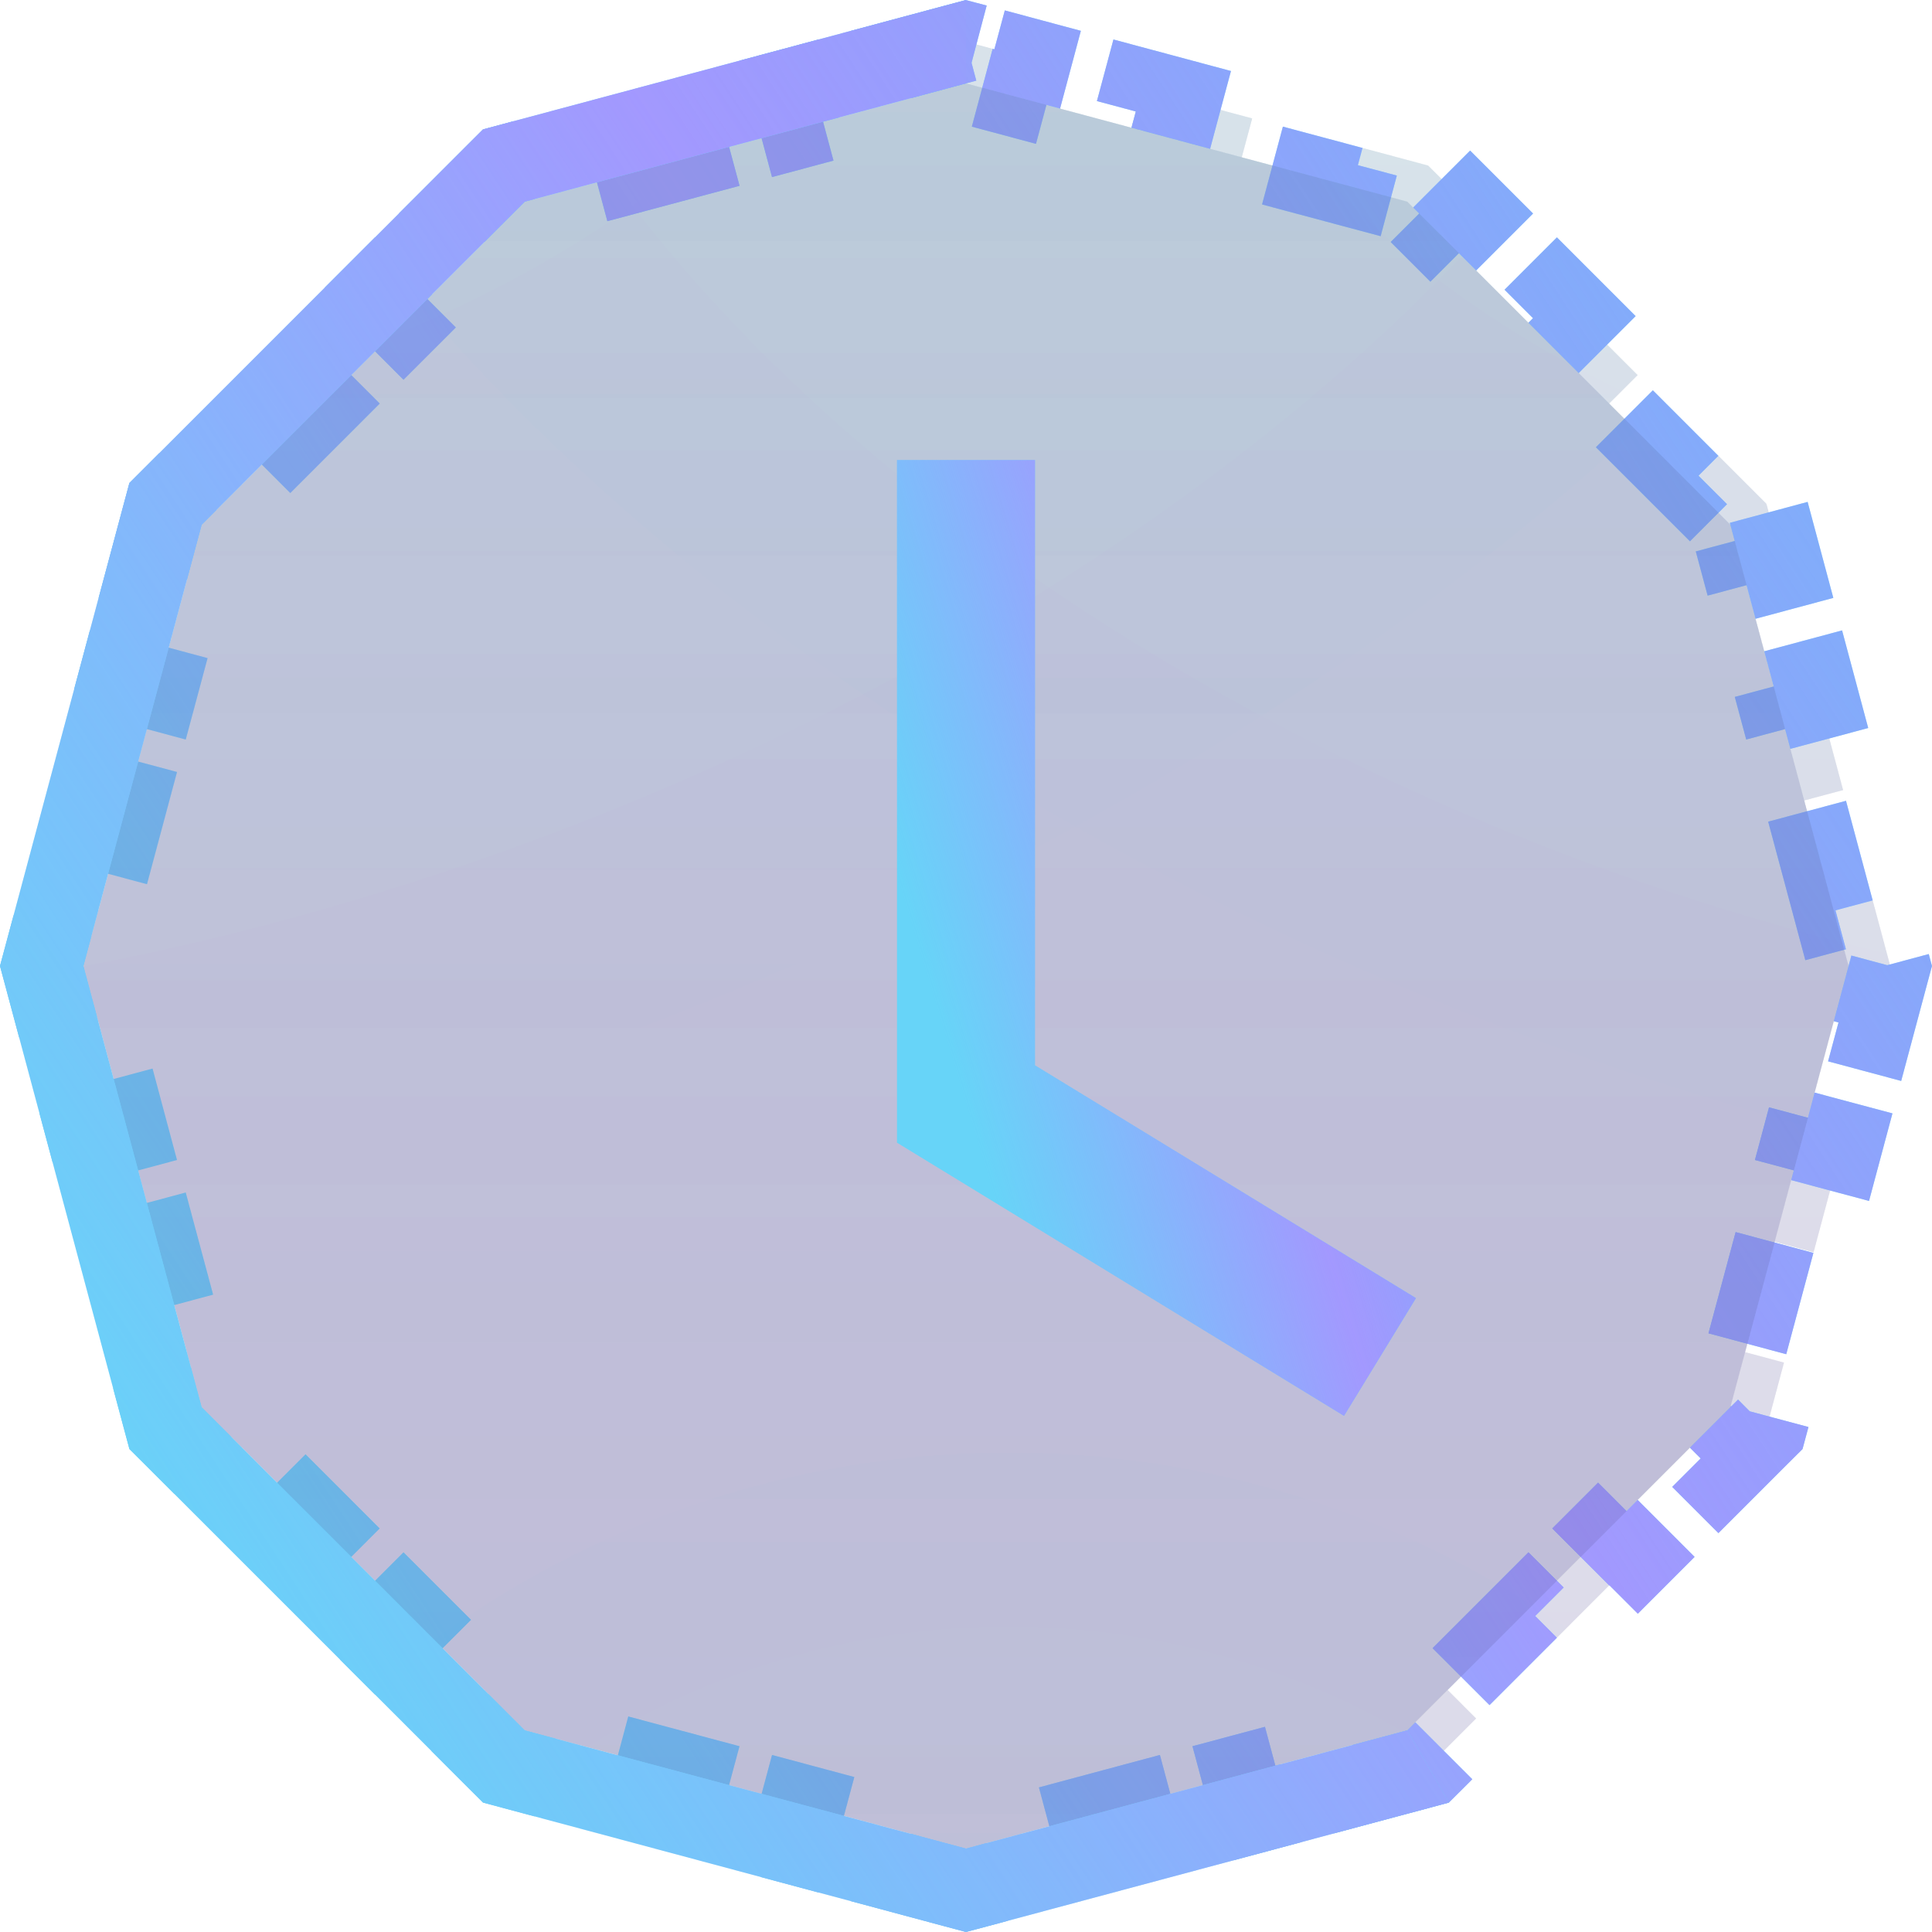 <svg width="42" height="42" viewBox="0 0 42 42" fill="none" xmlns="http://www.w3.org/2000/svg">
<path d="M21.226 0.967L20.999 0.907L20.773 0.967L19.574 1.289L19.8 2.134L17.402 2.777L17.175 1.931L14.777 2.574L15.004 3.42L12.605 4.062L12.379 3.216L11.179 3.538L10.953 3.599L10.787 3.764L9.909 4.642L10.528 5.261L8.772 7.017L8.153 6.398L6.398 8.154L7.017 8.773L5.261 10.529L4.642 9.909L3.764 10.787L3.598 10.953L3.537 11.18L3.216 12.379L4.062 12.606L3.419 15.004L2.573 14.777L1.931 17.176L2.776 17.402L2.134 19.801L1.288 19.574L0.967 20.773L0.906 21L0.967 21.227L1.288 22.426L2.134 22.199L2.776 24.598L1.931 24.824L2.573 27.223L3.419 26.996L4.062 29.394L3.216 29.621L3.537 30.82L3.598 31.047L3.764 31.212L4.642 32.09L5.261 31.471L7.017 33.227L6.398 33.846L8.153 35.602L8.772 34.983L10.528 36.739L9.909 37.358L10.787 38.236L10.953 38.401L11.179 38.462L12.379 38.783L12.605 37.938L15.004 38.58L14.777 39.426L17.175 40.069L17.402 39.223L19.8 39.866L19.574 40.711L20.773 41.033L20.999 41.093L21.226 41.033L22.425 40.711L22.199 39.866L24.597 39.223L24.824 40.069L27.222 39.426L26.995 38.58L29.394 37.938L29.62 38.783L30.82 38.462L31.046 38.401L31.212 38.236L32.09 37.358L31.471 36.739L33.227 34.983L33.846 35.602L35.601 33.846L34.982 33.227L36.738 31.471L37.357 32.09L38.235 31.212L38.401 31.047L38.462 30.82L38.783 29.621L37.937 29.394L38.58 26.996L39.426 27.223L40.068 24.824L39.222 24.598L39.865 22.199L40.711 22.426L41.032 21.227L41.093 21L41.032 20.773L40.711 19.574L39.865 19.801L39.222 17.402L40.068 17.176L39.426 14.777L38.58 15.004L37.937 12.606L38.783 12.379L38.462 11.18L38.401 10.953L38.235 10.787L37.357 9.909L36.738 10.529L34.982 8.773L35.601 8.154L33.846 6.398L33.227 7.017L31.471 5.261L32.09 4.642L31.212 3.764L31.046 3.599L30.82 3.538L29.62 3.216L29.394 4.062L26.995 3.42L27.222 2.574L24.824 1.931L24.597 2.777L22.199 2.134L22.425 1.289L21.226 0.967Z" fill="black" fill-opacity="0.1"/>
<path d="M21.226 0.967L20.999 0.907L20.773 0.967L19.574 1.289L19.8 2.134L17.402 2.777L17.175 1.931L14.777 2.574L15.004 3.42L12.605 4.062L12.379 3.216L11.179 3.538L10.953 3.599L10.787 3.764L9.909 4.642L10.528 5.261L8.772 7.017L8.153 6.398L6.398 8.154L7.017 8.773L5.261 10.529L4.642 9.909L3.764 10.787L3.598 10.953L3.537 11.18L3.216 12.379L4.062 12.606L3.419 15.004L2.573 14.777L1.931 17.176L2.776 17.402L2.134 19.801L1.288 19.574L0.967 20.773L0.906 21L0.967 21.227L1.288 22.426L2.134 22.199L2.776 24.598L1.931 24.824L2.573 27.223L3.419 26.996L4.062 29.394L3.216 29.621L3.537 30.82L3.598 31.047L3.764 31.212L4.642 32.09L5.261 31.471L7.017 33.227L6.398 33.846L8.153 35.602L8.772 34.983L10.528 36.739L9.909 37.358L10.787 38.236L10.953 38.401L11.179 38.462L12.379 38.783L12.605 37.938L15.004 38.58L14.777 39.426L17.175 40.069L17.402 39.223L19.8 39.866L19.574 40.711L20.773 41.033L20.999 41.093L21.226 41.033L22.425 40.711L22.199 39.866L24.597 39.223L24.824 40.069L27.222 39.426L26.995 38.58L29.394 37.938L29.62 38.783L30.82 38.462L31.046 38.401L31.212 38.236L32.09 37.358L31.471 36.739L33.227 34.983L33.846 35.602L35.601 33.846L34.982 33.227L36.738 31.471L37.357 32.09L38.235 31.212L38.401 31.047L38.462 30.82L38.783 29.621L37.937 29.394L38.58 26.996L39.426 27.223L40.068 24.824L39.222 24.598L39.865 22.199L40.711 22.426L41.032 21.227L41.093 21L41.032 20.773L40.711 19.574L39.865 19.801L39.222 17.402L40.068 17.176L39.426 14.777L38.58 15.004L37.937 12.606L38.783 12.379L38.462 11.18L38.401 10.953L38.235 10.787L37.357 9.909L36.738 10.529L34.982 8.773L35.601 8.154L33.846 6.398L33.227 7.017L31.471 5.261L32.09 4.642L31.212 3.764L31.046 3.599L30.82 3.538L29.62 3.216L29.394 4.062L26.995 3.42L27.222 2.574L24.824 1.931L24.597 2.777L22.199 2.134L22.425 1.289L21.226 0.967Z" fill="url(#paint0_linear_7210_37425)" fill-opacity="0.1"/>
<path d="M21.226 0.967L20.999 0.907L20.773 0.967L19.574 1.289L19.8 2.134L17.402 2.777L17.175 1.931L14.777 2.574L15.004 3.42L12.605 4.062L12.379 3.216L11.179 3.538L10.953 3.599L10.787 3.764L9.909 4.642L10.528 5.261L8.772 7.017L8.153 6.398L6.398 8.154L7.017 8.773L5.261 10.529L4.642 9.909L3.764 10.787L3.598 10.953L3.537 11.18L3.216 12.379L4.062 12.606L3.419 15.004L2.573 14.777L1.931 17.176L2.776 17.402L2.134 19.801L1.288 19.574L0.967 20.773L0.906 21L0.967 21.227L1.288 22.426L2.134 22.199L2.776 24.598L1.931 24.824L2.573 27.223L3.419 26.996L4.062 29.394L3.216 29.621L3.537 30.82L3.598 31.047L3.764 31.212L4.642 32.09L5.261 31.471L7.017 33.227L6.398 33.846L8.153 35.602L8.772 34.983L10.528 36.739L9.909 37.358L10.787 38.236L10.953 38.401L11.179 38.462L12.379 38.783L12.605 37.938L15.004 38.58L14.777 39.426L17.175 40.069L17.402 39.223L19.8 39.866L19.574 40.711L20.773 41.033L20.999 41.093L21.226 41.033L22.425 40.711L22.199 39.866L24.597 39.223L24.824 40.069L27.222 39.426L26.995 38.58L29.394 37.938L29.62 38.783L30.82 38.462L31.046 38.401L31.212 38.236L32.09 37.358L31.471 36.739L33.227 34.983L33.846 35.602L35.601 33.846L34.982 33.227L36.738 31.471L37.357 32.09L38.235 31.212L38.401 31.047L38.462 30.82L38.783 29.621L37.937 29.394L38.58 26.996L39.426 27.223L40.068 24.824L39.222 24.598L39.865 22.199L40.711 22.426L41.032 21.227L41.093 21L41.032 20.773L40.711 19.574L39.865 19.801L39.222 17.402L40.068 17.176L39.426 14.777L38.58 15.004L37.937 12.606L38.783 12.379L38.462 11.18L38.401 10.953L38.235 10.787L37.357 9.909L36.738 10.529L34.982 8.773L35.601 8.154L33.846 6.398L33.227 7.017L31.471 5.261L32.09 4.642L31.212 3.764L31.046 3.599L30.82 3.538L29.62 3.216L29.394 4.062L26.995 3.42L27.222 2.574L24.824 1.931L24.597 2.777L22.199 2.134L22.425 1.289L21.226 0.967Z" fill="url(#paint1_radial_7210_37425)" fill-opacity="0.05"/>
<path d="M21.226 0.967L20.999 0.907L20.773 0.967L19.574 1.289L19.8 2.134L17.402 2.777L17.175 1.931L14.777 2.574L15.004 3.42L12.605 4.062L12.379 3.216L11.179 3.538L10.953 3.599L10.787 3.764L9.909 4.642L10.528 5.261L8.772 7.017L8.153 6.398L6.398 8.154L7.017 8.773L5.261 10.529L4.642 9.909L3.764 10.787L3.598 10.953L3.537 11.18L3.216 12.379L4.062 12.606L3.419 15.004L2.573 14.777L1.931 17.176L2.776 17.402L2.134 19.801L1.288 19.574L0.967 20.773L0.906 21L0.967 21.227L1.288 22.426L2.134 22.199L2.776 24.598L1.931 24.824L2.573 27.223L3.419 26.996L4.062 29.394L3.216 29.621L3.537 30.82L3.598 31.047L3.764 31.212L4.642 32.09L5.261 31.471L7.017 33.227L6.398 33.846L8.153 35.602L8.772 34.983L10.528 36.739L9.909 37.358L10.787 38.236L10.953 38.401L11.179 38.462L12.379 38.783L12.605 37.938L15.004 38.58L14.777 39.426L17.175 40.069L17.402 39.223L19.8 39.866L19.574 40.711L20.773 41.033L20.999 41.093L21.226 41.033L22.425 40.711L22.199 39.866L24.597 39.223L24.824 40.069L27.222 39.426L26.995 38.58L29.394 37.938L29.62 38.783L30.82 38.462L31.046 38.401L31.212 38.236L32.09 37.358L31.471 36.739L33.227 34.983L33.846 35.602L35.601 33.846L34.982 33.227L36.738 31.471L37.357 32.09L38.235 31.212L38.401 31.047L38.462 30.82L38.783 29.621L37.937 29.394L38.58 26.996L39.426 27.223L40.068 24.824L39.222 24.598L39.865 22.199L40.711 22.426L41.032 21.227L41.093 21L41.032 20.773L40.711 19.574L39.865 19.801L39.222 17.402L40.068 17.176L39.426 14.777L38.58 15.004L37.937 12.606L38.783 12.379L38.462 11.18L38.401 10.953L38.235 10.787L37.357 9.909L36.738 10.529L34.982 8.773L35.601 8.154L33.846 6.398L33.227 7.017L31.471 5.261L32.09 4.642L31.212 3.764L31.046 3.599L30.82 3.538L29.62 3.216L29.394 4.062L26.995 3.42L27.222 2.574L24.824 1.931L24.597 2.777L22.199 2.134L22.425 1.289L21.226 0.967Z" fill="url(#paint2_radial_7210_37425)" fill-opacity="0.05"/>
<path d="M21.226 0.967L20.999 0.907L20.773 0.967L19.574 1.289L19.8 2.134L17.402 2.777L17.175 1.931L14.777 2.574L15.004 3.42L12.605 4.062L12.379 3.216L11.179 3.538L10.953 3.599L10.787 3.764L9.909 4.642L10.528 5.261L8.772 7.017L8.153 6.398L6.398 8.154L7.017 8.773L5.261 10.529L4.642 9.909L3.764 10.787L3.598 10.953L3.537 11.18L3.216 12.379L4.062 12.606L3.419 15.004L2.573 14.777L1.931 17.176L2.776 17.402L2.134 19.801L1.288 19.574L0.967 20.773L0.906 21L0.967 21.227L1.288 22.426L2.134 22.199L2.776 24.598L1.931 24.824L2.573 27.223L3.419 26.996L4.062 29.394L3.216 29.621L3.537 30.82L3.598 31.047L3.764 31.212L4.642 32.09L5.261 31.471L7.017 33.227L6.398 33.846L8.153 35.602L8.772 34.983L10.528 36.739L9.909 37.358L10.787 38.236L10.953 38.401L11.179 38.462L12.379 38.783L12.605 37.938L15.004 38.58L14.777 39.426L17.175 40.069L17.402 39.223L19.8 39.866L19.574 40.711L20.773 41.033L20.999 41.093L21.226 41.033L22.425 40.711L22.199 39.866L24.597 39.223L24.824 40.069L27.222 39.426L26.995 38.58L29.394 37.938L29.62 38.783L30.82 38.462L31.046 38.401L31.212 38.236L32.09 37.358L31.471 36.739L33.227 34.983L33.846 35.602L35.601 33.846L34.982 33.227L36.738 31.471L37.357 32.09L38.235 31.212L38.401 31.047L38.462 30.82L38.783 29.621L37.937 29.394L38.58 26.996L39.426 27.223L40.068 24.824L39.222 24.598L39.865 22.199L40.711 22.426L41.032 21.227L41.093 21L41.032 20.773L40.711 19.574L39.865 19.801L39.222 17.402L40.068 17.176L39.426 14.777L38.58 15.004L37.937 12.606L38.783 12.379L38.462 11.18L38.401 10.953L38.235 10.787L37.357 9.909L36.738 10.529L34.982 8.773L35.601 8.154L33.846 6.398L33.227 7.017L31.471 5.261L32.09 4.642L31.212 3.764L31.046 3.599L30.82 3.538L29.62 3.216L29.394 4.062L26.995 3.42L27.222 2.574L24.824 1.931L24.597 2.777L22.199 2.134L22.425 1.289L21.226 0.967Z" fill="url(#paint3_radial_7210_37425)" fill-opacity="0.05"/>
<path d="M21.226 0.967L20.999 0.907L20.773 0.967L19.574 1.289L19.8 2.134L17.402 2.777L17.175 1.931L14.777 2.574L15.004 3.42L12.605 4.062L12.379 3.216L11.179 3.538L10.953 3.599L10.787 3.764L9.909 4.642L10.528 5.261L8.772 7.017L8.153 6.398L6.398 8.154L7.017 8.773L5.261 10.529L4.642 9.909L3.764 10.787L3.598 10.953L3.537 11.18L3.216 12.379L4.062 12.606L3.419 15.004L2.573 14.777L1.931 17.176L2.776 17.402L2.134 19.801L1.288 19.574L0.967 20.773L0.906 21L0.967 21.227L1.288 22.426L2.134 22.199L2.776 24.598L1.931 24.824L2.573 27.223L3.419 26.996L4.062 29.394L3.216 29.621L3.537 30.82L3.598 31.047L3.764 31.212L4.642 32.09L5.261 31.471L7.017 33.227L6.398 33.846L8.153 35.602L8.772 34.983L10.528 36.739L9.909 37.358L10.787 38.236L10.953 38.401L11.179 38.462L12.379 38.783L12.605 37.938L15.004 38.58L14.777 39.426L17.175 40.069L17.402 39.223L19.8 39.866L19.574 40.711L20.773 41.033L20.999 41.093L21.226 41.033L22.425 40.711L22.199 39.866L24.597 39.223L24.824 40.069L27.222 39.426L26.995 38.58L29.394 37.938L29.62 38.783L30.82 38.462L31.046 38.401L31.212 38.236L32.09 37.358L31.471 36.739L33.227 34.983L33.846 35.602L35.601 33.846L34.982 33.227L36.738 31.471L37.357 32.09L38.235 31.212L38.401 31.047L38.462 30.82L38.783 29.621L37.937 29.394L38.58 26.996L39.426 27.223L40.068 24.824L39.222 24.598L39.865 22.199L40.711 22.426L41.032 21.227L41.093 21L41.032 20.773L40.711 19.574L39.865 19.801L39.222 17.402L40.068 17.176L39.426 14.777L38.58 15.004L37.937 12.606L38.783 12.379L38.462 11.18L38.401 10.953L38.235 10.787L37.357 9.909L36.738 10.529L34.982 8.773L35.601 8.154L33.846 6.398L33.227 7.017L31.471 5.261L32.09 4.642L31.212 3.764L31.046 3.599L30.82 3.538L29.62 3.216L29.394 4.062L26.995 3.42L27.222 2.574L24.824 1.931L24.597 2.777L22.199 2.134L22.425 1.289L21.226 0.967Z" stroke="#67D4F8" stroke-width="1.751" stroke-dasharray="2.28 2.28"/>
<path d="M21.226 0.967L20.999 0.907L20.773 0.967L19.574 1.289L19.8 2.134L17.402 2.777L17.175 1.931L14.777 2.574L15.004 3.42L12.605 4.062L12.379 3.216L11.179 3.538L10.953 3.599L10.787 3.764L9.909 4.642L10.528 5.261L8.772 7.017L8.153 6.398L6.398 8.154L7.017 8.773L5.261 10.529L4.642 9.909L3.764 10.787L3.598 10.953L3.537 11.18L3.216 12.379L4.062 12.606L3.419 15.004L2.573 14.777L1.931 17.176L2.776 17.402L2.134 19.801L1.288 19.574L0.967 20.773L0.906 21L0.967 21.227L1.288 22.426L2.134 22.199L2.776 24.598L1.931 24.824L2.573 27.223L3.419 26.996L4.062 29.394L3.216 29.621L3.537 30.82L3.598 31.047L3.764 31.212L4.642 32.09L5.261 31.471L7.017 33.227L6.398 33.846L8.153 35.602L8.772 34.983L10.528 36.739L9.909 37.358L10.787 38.236L10.953 38.401L11.179 38.462L12.379 38.783L12.605 37.938L15.004 38.58L14.777 39.426L17.175 40.069L17.402 39.223L19.8 39.866L19.574 40.711L20.773 41.033L20.999 41.093L21.226 41.033L22.425 40.711L22.199 39.866L24.597 39.223L24.824 40.069L27.222 39.426L26.995 38.58L29.394 37.938L29.62 38.783L30.82 38.462L31.046 38.401L31.212 38.236L32.09 37.358L31.471 36.739L33.227 34.983L33.846 35.602L35.601 33.846L34.982 33.227L36.738 31.471L37.357 32.09L38.235 31.212L38.401 31.047L38.462 30.82L38.783 29.621L37.937 29.394L38.58 26.996L39.426 27.223L40.068 24.824L39.222 24.598L39.865 22.199L40.711 22.426L41.032 21.227L41.093 21L41.032 20.773L40.711 19.574L39.865 19.801L39.222 17.402L40.068 17.176L39.426 14.777L38.58 15.004L37.937 12.606L38.783 12.379L38.462 11.18L38.401 10.953L38.235 10.787L37.357 9.909L36.738 10.529L34.982 8.773L35.601 8.154L33.846 6.398L33.227 7.017L31.471 5.261L32.09 4.642L31.212 3.764L31.046 3.599L30.82 3.538L29.62 3.216L29.394 4.062L26.995 3.42L27.222 2.574L24.824 1.931L24.597 2.777L22.199 2.134L22.425 1.289L21.226 0.967Z" stroke="url(#paint4_linear_7210_37425)" stroke-width="1.751" stroke-dasharray="2.28 2.28"/>
<path d="M20.999 1.813L30.593 4.384L37.616 11.406L40.186 21L37.616 30.593L30.593 37.616L20.999 40.187L11.406 37.616L4.383 30.593L1.812 21L4.383 11.406L11.406 4.384L20.999 1.813Z" fill="black" fill-opacity="0.1"/>
<path d="M20.999 1.813L30.593 4.384L37.616 11.406L40.186 21L37.616 30.593L30.593 37.616L20.999 40.187L11.406 37.616L4.383 30.593L1.812 21L4.383 11.406L11.406 4.384L20.999 1.813Z" fill="url(#paint5_linear_7210_37425)" fill-opacity="0.1"/>
<path d="M20.999 1.813L30.593 4.384L37.616 11.406L40.186 21L37.616 30.593L30.593 37.616L20.999 40.187L11.406 37.616L4.383 30.593L1.812 21L4.383 11.406L11.406 4.384L20.999 1.813Z" fill="url(#paint6_radial_7210_37425)" fill-opacity="0.05"/>
<path d="M20.999 1.813L30.593 4.384L37.616 11.406L40.186 21L37.616 30.593L30.593 37.616L20.999 40.187L11.406 37.616L4.383 30.593L1.812 21L4.383 11.406L11.406 4.384L20.999 1.813Z" fill="url(#paint7_radial_7210_37425)" fill-opacity="0.05"/>
<path d="M20.999 1.813L30.593 4.384L37.616 11.406L40.186 21L37.616 30.593L30.593 37.616L20.999 40.187L11.406 37.616L4.383 30.593L1.812 21L4.383 11.406L11.406 4.384L20.999 1.813Z" fill="url(#paint8_radial_7210_37425)" fill-opacity="0.05"/>
<path fill-rule="evenodd" clip-rule="evenodd" d="M21 1.813V0L10.5 2.813L2.813 10.5L0 21L2.813 31.5L10.5 39.186L21 42L31.5 39.186L30.593 37.616L21 40.187L11.406 37.616L4.384 30.593L1.813 21L4.384 11.406L11.406 4.384L21 1.813Z" fill="#67D4F8"/>
<path fill-rule="evenodd" clip-rule="evenodd" d="M21 1.813V0L10.5 2.813L2.813 10.5L0 21L2.813 31.5L10.5 39.186L21 42L31.5 39.186L30.593 37.616L21 40.187L11.406 37.616L4.384 30.593L1.813 21L4.384 11.406L11.406 4.384L21 1.813Z" fill="url(#paint9_linear_7210_37425)"/>
<path d="M21 10V24L30 29.5" stroke="#67D4F8" stroke-width="3"/>
<path d="M21 10V24L30 29.5" stroke="url(#paint10_linear_7210_37425)" stroke-width="3"/>
<defs>
<linearGradient id="paint0_linear_7210_37425" x1="20.999" y1="1.813" x2="20.999" y2="40.187" gradientUnits="userSpaceOnUse">
<stop stop-color="#88EAFF"/>
<stop offset="1" stop-color="#858DF7" stop-opacity="0.56"/>
<stop offset="1" stop-color="#858DF7"/>
</linearGradient>
<radialGradient id="paint1_radial_7210_37425" cx="0" cy="0" r="1" gradientUnits="userSpaceOnUse" gradientTransform="translate(5.096 -1.19) rotate(68.898) scale(26.468 46.074)">
<stop stop-color="#67D4F8" stop-opacity="0.5"/>
<stop offset="1" stop-color="#8E77F7" stop-opacity="0.5"/>
</radialGradient>
<radialGradient id="paint2_radial_7210_37425" cx="0" cy="0" r="1" gradientUnits="userSpaceOnUse" gradientTransform="translate(39.736 1.813) rotate(111.856) scale(22.83 40.911)">
<stop stop-color="#67D4F8" stop-opacity="0.5"/>
<stop offset="1" stop-color="#8E77F7" stop-opacity="0.5"/>
</radialGradient>
<radialGradient id="paint3_radial_7210_37425" cx="0" cy="0" r="1" gradientUnits="userSpaceOnUse" gradientTransform="translate(21.643 51.866) rotate(-94.139) scale(21.412 22.049)">
<stop stop-color="#67D4F8" stop-opacity="0.5"/>
<stop offset="1" stop-color="#8E77F7" stop-opacity="0.5"/>
</radialGradient>
<linearGradient id="paint4_linear_7210_37425" x1="-11.366" y1="9.362" x2="40.26" y2="-24.588" gradientUnits="userSpaceOnUse">
<stop stop-color="#A794FF" stop-opacity="0"/>
<stop offset="0.398" stop-color="#A794FF" stop-opacity="0.93"/>
<stop offset="1" stop-color="#8E77F7" stop-opacity="0"/>
<stop offset="1" stop-color="#8E77F7" stop-opacity="0"/>
<stop offset="1" stop-color="#A794FF" stop-opacity="0"/>
</linearGradient>
<linearGradient id="paint5_linear_7210_37425" x1="20.999" y1="1.813" x2="20.999" y2="40.187" gradientUnits="userSpaceOnUse">
<stop stop-color="#88EAFF"/>
<stop offset="1" stop-color="#858DF7" stop-opacity="0.56"/>
<stop offset="1" stop-color="#858DF7"/>
</linearGradient>
<radialGradient id="paint6_radial_7210_37425" cx="0" cy="0" r="1" gradientUnits="userSpaceOnUse" gradientTransform="translate(5.096 -1.19) rotate(68.898) scale(26.468 46.074)">
<stop stop-color="#67D4F8" stop-opacity="0.5"/>
<stop offset="1" stop-color="#8E77F7" stop-opacity="0.5"/>
</radialGradient>
<radialGradient id="paint7_radial_7210_37425" cx="0" cy="0" r="1" gradientUnits="userSpaceOnUse" gradientTransform="translate(39.736 1.813) rotate(111.856) scale(22.83 40.911)">
<stop stop-color="#67D4F8" stop-opacity="0.5"/>
<stop offset="1" stop-color="#8E77F7" stop-opacity="0.5"/>
</radialGradient>
<radialGradient id="paint8_radial_7210_37425" cx="0" cy="0" r="1" gradientUnits="userSpaceOnUse" gradientTransform="translate(21.643 51.866) rotate(-94.139) scale(21.412 22.049)">
<stop stop-color="#67D4F8" stop-opacity="0.5"/>
<stop offset="1" stop-color="#8E77F7" stop-opacity="0.5"/>
</radialGradient>
<linearGradient id="paint9_linear_7210_37425" x1="-14.424" y1="8.262" x2="42.081" y2="-28.895" gradientUnits="userSpaceOnUse">
<stop stop-color="#A794FF" stop-opacity="0"/>
<stop offset="0.398" stop-color="#A794FF" stop-opacity="0.93"/>
<stop offset="1" stop-color="#8E77F7" stop-opacity="0"/>
<stop offset="1" stop-color="#8E77F7" stop-opacity="0"/>
<stop offset="1" stop-color="#A794FF" stop-opacity="0"/>
</linearGradient>
<linearGradient id="paint10_linear_7210_37425" x1="17.909" y1="13.836" x2="33.79" y2="9.016" gradientUnits="userSpaceOnUse">
<stop stop-color="#A794FF" stop-opacity="0"/>
<stop offset="0.398" stop-color="#A794FF" stop-opacity="0.93"/>
<stop offset="1" stop-color="#8E77F7" stop-opacity="0"/>
<stop offset="1" stop-color="#8E77F7" stop-opacity="0"/>
<stop offset="1" stop-color="#A794FF" stop-opacity="0"/>
</linearGradient>
</defs>
</svg>
